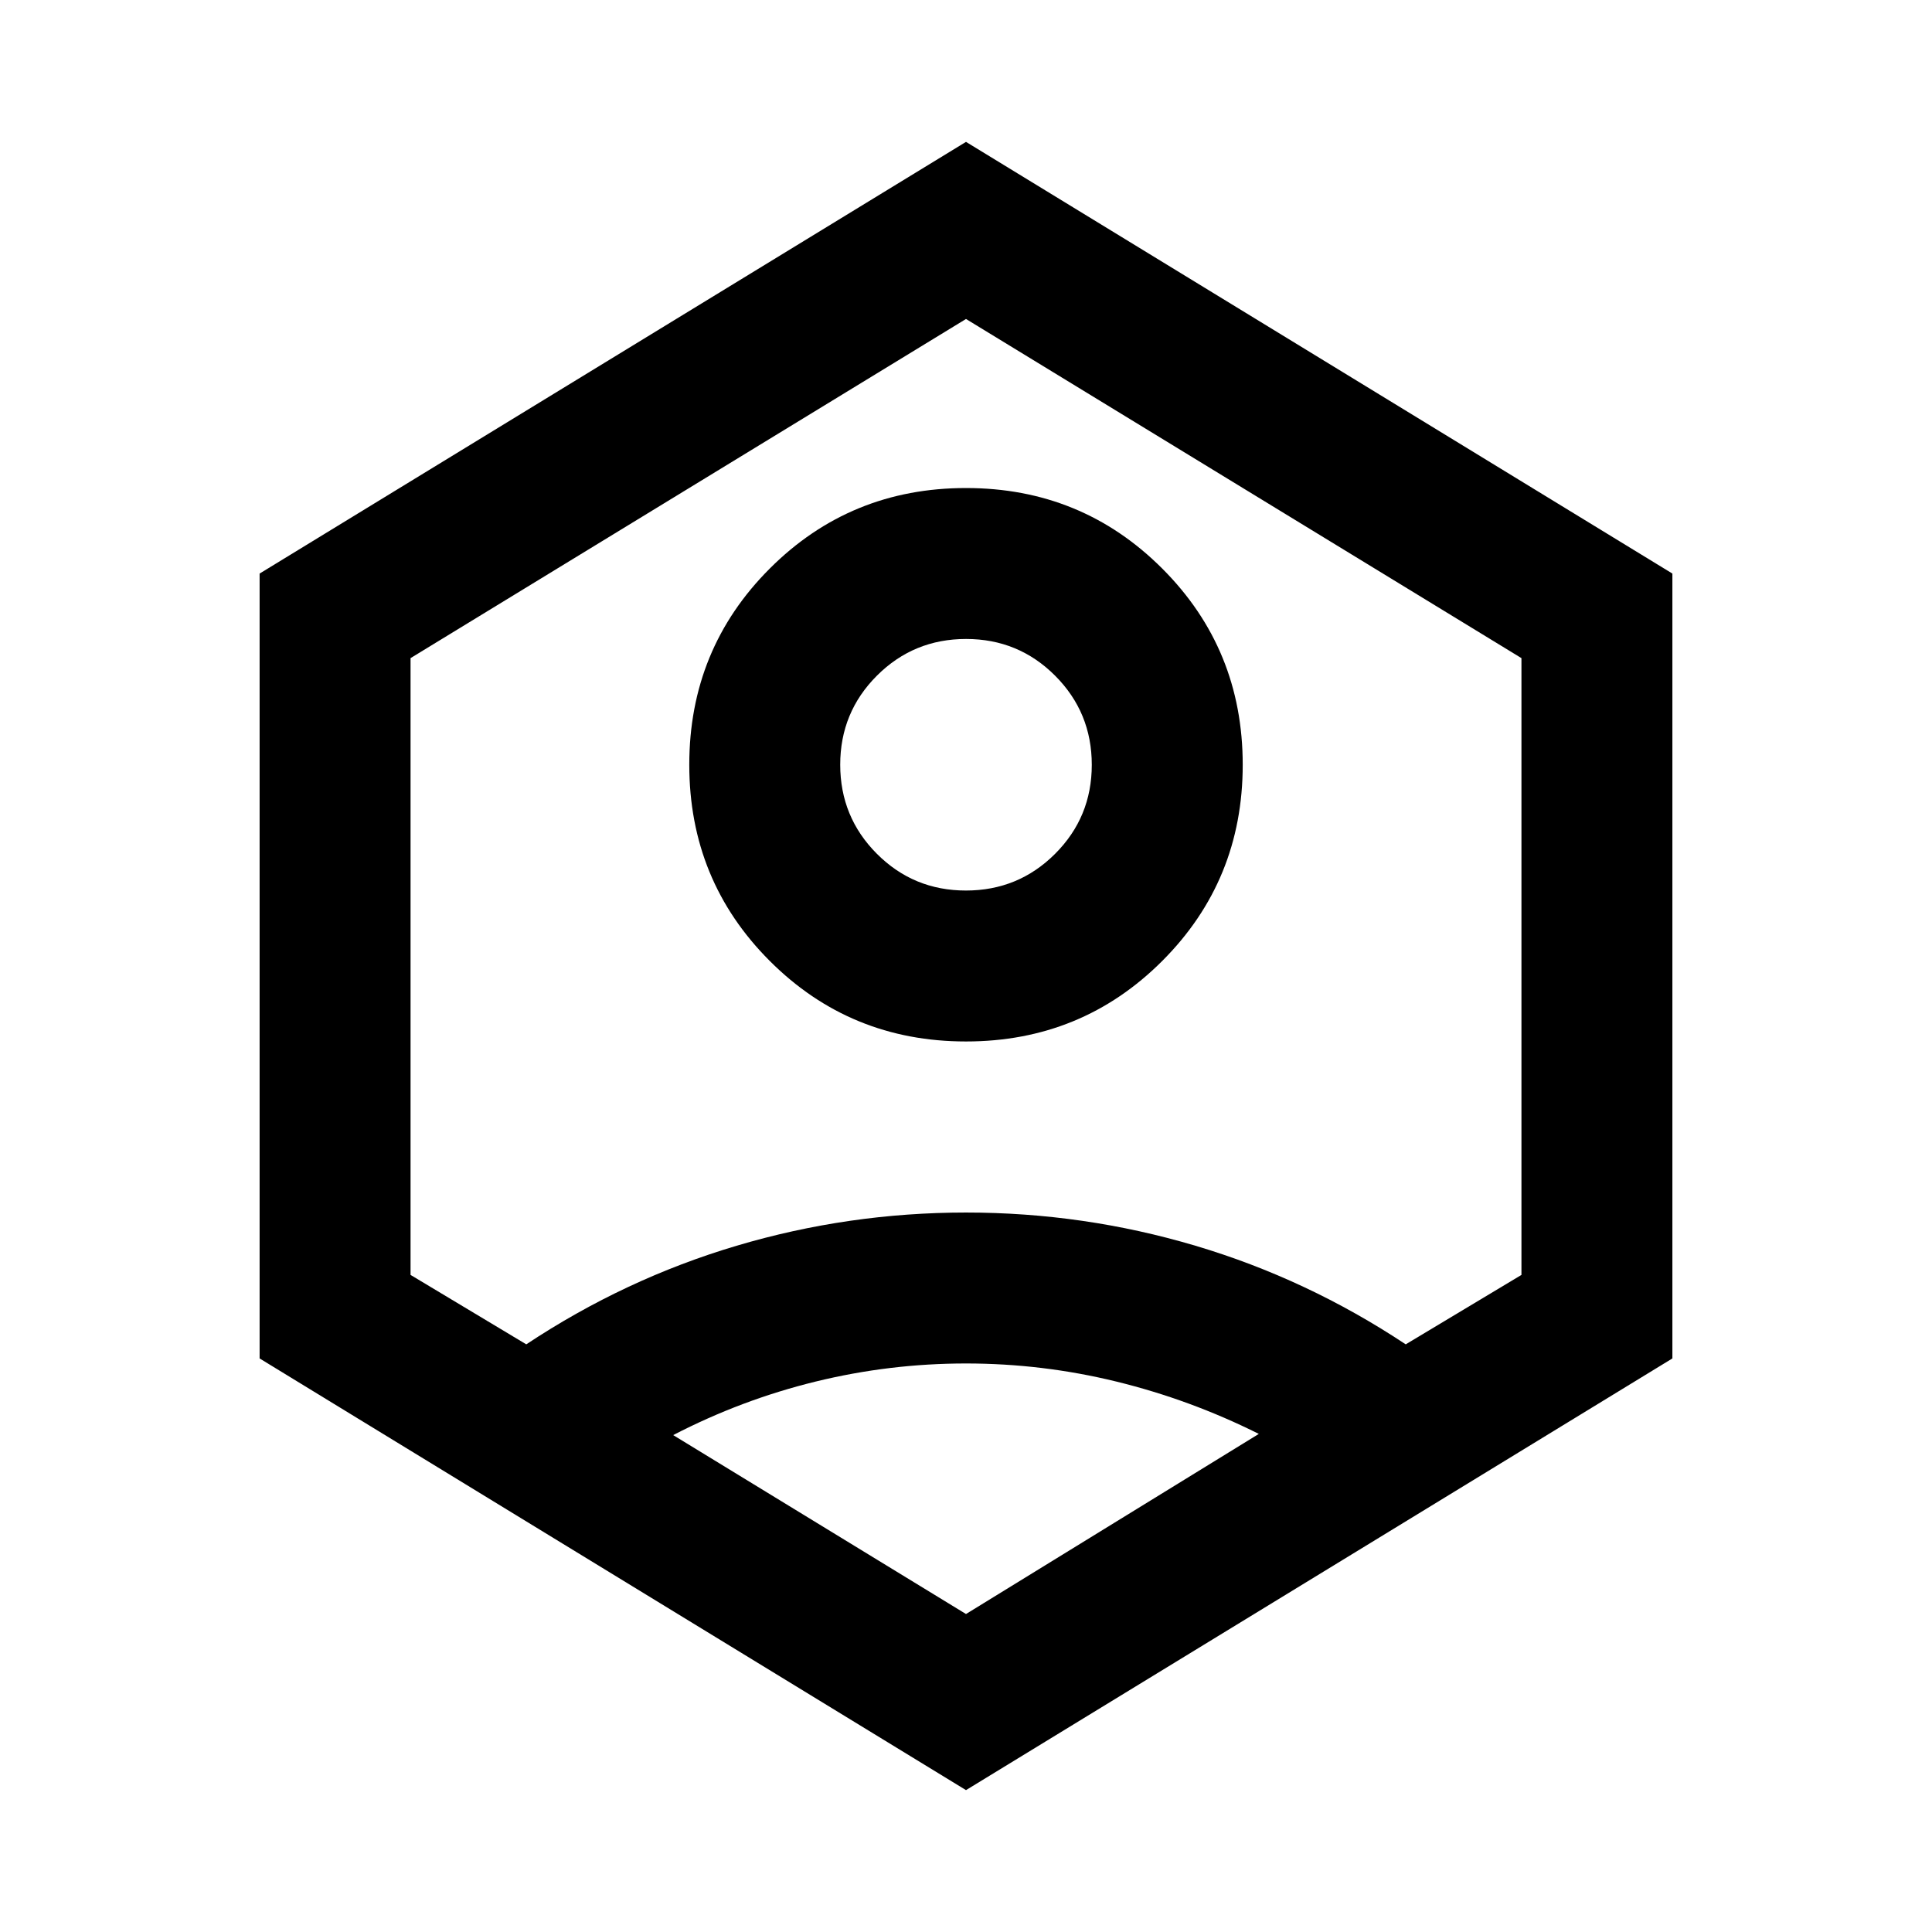 <svg xmlns="http://www.w3.org/2000/svg" height="24" viewBox="0 -960 960 960" width="24"><path d="M480-442.5q-57.5 0-97.5-40t-40-97.5q0-57.5 40-97.5t97.5-40q57.5 0 97.5 40t40 97.5q0 57.5-40 97.5t-97.5 40Zm-.03-75q26.03 0 44.28-18.22t18.25-44.25q0-26.03-18.22-44.28t-44.25-18.25q-26.03 0-44.28 18.22t-18.25 44.25q0 26.03 18.22 44.28t44.25 18.25Zm.03 447L129-285v-390l351-214.5L831-675v390L480-70.5Zm0-87.5 145.5-89.5q-34-17-70.75-26t-74.75-9q-38 0-74.75 9t-70.75 26.59L480-158ZM261.5-292q49-32.5 104.54-49 55.54-16.5 114-16.5T594-341q55.5 16.5 104.5 49l57.5-34.5v-306.48L480-801.5 204-632.98v306.48l57.5 34.5ZM480-480Z"/></svg>